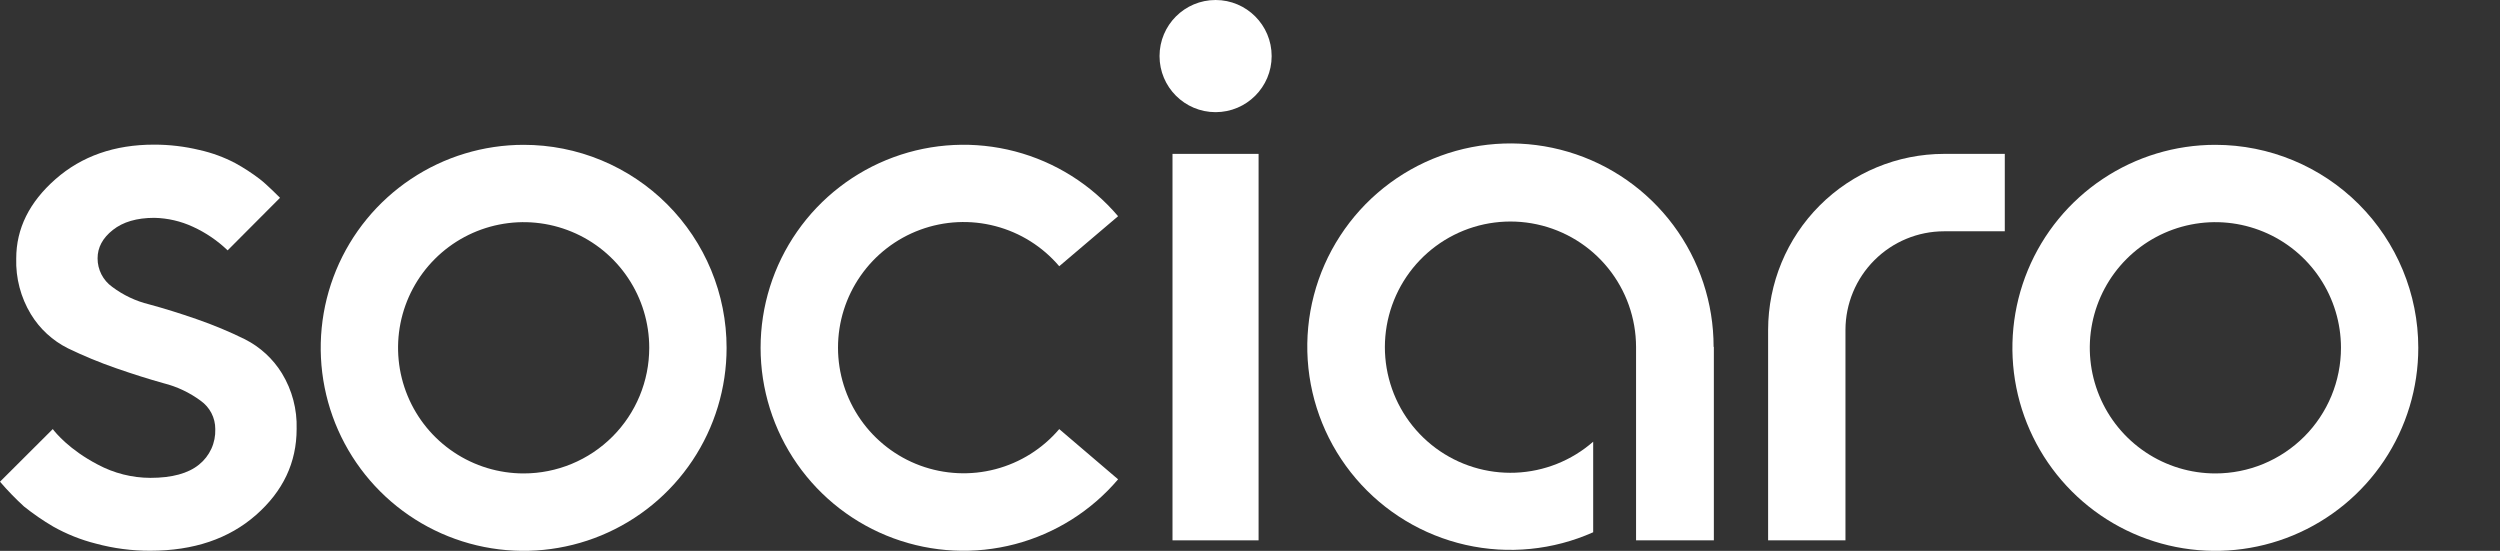 <svg width="118" height="26" viewBox="0 0 118 26" fill="none" xmlns="http://www.w3.org/2000/svg">
<rect x="0" y="0" width="118" height="26" fill="#333333" stroke="none"/>
<path d="M55.342 25.504V7.263H59.405V25.504H55.342Z" fill="white"/>
<path d="M24.716 6.836C22.822 6.836 20.97 7.398 19.395 8.451C17.819 9.504 16.591 11 15.866 12.751C15.142 14.502 14.952 16.429 15.322 18.288C15.691 20.146 16.604 21.854 17.944 23.194C19.284 24.534 20.99 25.446 22.849 25.816C24.707 26.186 26.633 25.995 28.383 25.27C30.134 24.544 31.63 23.316 32.682 21.74C33.734 20.164 34.296 18.311 34.295 16.416C34.295 15.158 34.048 13.912 33.566 12.749C33.085 11.587 32.379 10.531 31.49 9.641C30.6 8.751 29.544 8.046 28.382 7.564C27.22 7.083 25.974 6.835 24.716 6.836ZM24.716 22.346C23.544 22.346 22.398 21.998 21.423 21.346C20.448 20.695 19.689 19.769 19.24 18.685C18.791 17.602 18.674 16.41 18.902 15.259C19.131 14.109 19.696 13.052 20.525 12.223C21.354 11.394 22.41 10.829 23.56 10.6C24.71 10.371 25.902 10.489 26.985 10.938C28.068 11.386 28.994 12.146 29.645 13.122C30.297 14.097 30.644 15.243 30.644 16.416C30.644 17.989 30.02 19.497 28.908 20.609C27.796 21.721 26.289 22.346 24.716 22.346Z" fill="white"/>
<path d="M104.566 6.836C102.671 6.835 100.819 7.397 99.244 8.45C97.668 9.503 96.44 10.999 95.715 12.75C94.99 14.501 94.8 16.428 95.169 18.287C95.539 20.146 96.451 21.853 97.791 23.193C99.131 24.534 100.838 25.446 102.696 25.816C104.554 26.186 106.48 25.996 108.231 25.27C109.981 24.545 111.477 23.316 112.53 21.74C113.582 20.164 114.144 18.311 114.143 16.416C114.143 13.875 113.133 11.439 111.338 9.642C109.542 7.846 107.106 6.836 104.566 6.836ZM104.566 22.346C103.393 22.346 102.247 21.998 101.273 21.346C100.298 20.695 99.538 19.769 99.09 18.685C98.641 17.602 98.523 16.409 98.752 15.259C98.981 14.109 99.545 13.052 100.374 12.223C101.203 11.394 102.26 10.829 103.41 10.6C104.56 10.371 105.751 10.489 106.835 10.938C107.918 11.386 108.843 12.146 109.495 13.122C110.146 14.097 110.494 15.243 110.494 16.416C110.494 17.195 110.341 17.966 110.043 18.686C109.745 19.405 109.309 20.059 108.758 20.61C108.207 21.16 107.554 21.597 106.835 21.895C106.116 22.193 105.344 22.346 104.566 22.346Z" fill="white"/>
<path d="M57.376 5.294C58.837 5.294 60.022 4.109 60.022 2.647C60.022 1.185 58.837 0 57.376 0C55.915 0 54.73 1.185 54.73 2.647C54.73 4.109 55.915 5.294 57.376 5.294Z" fill="white"/>
<path d="M49.996 20.253C49.21 21.177 48.16 21.837 46.986 22.145C45.813 22.453 44.574 22.393 43.435 21.975C42.297 21.556 41.314 20.797 40.62 19.802C39.926 18.807 39.554 17.623 39.554 16.41C39.554 15.196 39.926 14.012 40.62 13.017C41.314 12.021 42.297 11.263 43.435 10.844C44.574 10.425 45.813 10.366 46.986 10.674C48.16 10.982 49.21 11.642 49.996 12.566L52.774 10.205C51.504 8.711 49.806 7.644 47.91 7.146C46.014 6.649 44.011 6.745 42.171 7.422C40.332 8.099 38.744 9.324 37.623 10.932C36.501 12.54 35.9 14.454 35.9 16.415C35.9 18.375 36.501 20.289 37.623 21.897C38.744 23.505 40.332 24.73 42.171 25.407C44.011 26.084 46.014 26.181 47.91 25.683C49.806 25.185 51.504 24.118 52.774 22.624L49.996 20.253Z" fill="white"/>
<path d="M87.106 25.504H83.455V15.569C83.458 13.367 84.334 11.256 85.89 9.699C87.447 8.141 89.558 7.265 91.759 7.263H94.626V10.917H91.759C90.526 10.918 89.343 11.409 88.471 12.282C87.599 13.154 87.108 14.337 87.106 15.571V25.504Z" fill="white"/>
<path d="M10.744 11.817C10.265 11.357 9.711 10.98 9.107 10.704C8.534 10.438 7.913 10.295 7.282 10.282C6.459 10.282 5.807 10.473 5.326 10.854C4.845 11.235 4.605 11.681 4.606 12.192C4.604 12.456 4.667 12.716 4.787 12.951C4.907 13.186 5.082 13.388 5.297 13.541C5.816 13.931 6.409 14.212 7.039 14.366C7.737 14.554 8.489 14.788 9.294 15.068C10.068 15.336 10.824 15.651 11.559 16.013C12.28 16.378 12.886 16.935 13.309 17.624C13.789 18.413 14.029 19.323 14.001 20.246C14.001 21.83 13.362 23.184 12.083 24.308C10.805 25.431 9.142 25.994 7.095 25.995C6.226 25.998 5.36 25.885 4.521 25.657C3.818 25.48 3.141 25.209 2.509 24.853C2.029 24.571 1.569 24.255 1.133 23.906C0.733 23.54 0.354 23.149 0 22.737L2.491 20.252C2.616 20.421 3.278 21.231 4.614 21.927C5.377 22.336 6.229 22.552 7.095 22.555C8.118 22.555 8.885 22.346 9.397 21.927C9.646 21.727 9.844 21.471 9.977 21.18C10.11 20.889 10.172 20.572 10.161 20.252C10.162 19.99 10.1 19.731 9.979 19.497C9.858 19.264 9.683 19.064 9.468 18.913C8.947 18.528 8.355 18.248 7.727 18.09C7.029 17.895 6.277 17.658 5.473 17.378C4.7 17.11 3.944 16.797 3.208 16.441C2.484 16.08 1.877 15.522 1.457 14.83C0.978 14.038 0.738 13.125 0.766 12.2C0.766 10.79 1.384 9.542 2.621 8.455C3.857 7.369 5.408 6.826 7.272 6.827C7.994 6.826 8.714 6.911 9.415 7.08C10.002 7.211 10.569 7.418 11.102 7.698C11.504 7.918 11.889 8.169 12.254 8.447C12.591 8.701 13.217 9.336 13.217 9.336L10.744 11.817Z" fill="white"/>
<path d="M80.882 16.372C80.884 14.303 80.217 12.288 78.981 10.629C77.744 8.97 76.005 7.756 74.022 7.167C72.038 6.578 69.918 6.646 67.977 7.361C66.036 8.077 64.379 9.401 63.252 11.136C62.124 12.871 61.589 14.925 61.724 16.989C61.859 19.055 62.658 21.02 64.002 22.593C65.346 24.167 67.162 25.263 69.18 25.719C71.198 26.175 73.309 25.965 75.198 25.123V20.848C74.179 21.74 72.885 22.256 71.532 22.311C70.18 22.365 68.848 21.954 67.761 21.147C66.674 20.34 65.895 19.184 65.556 17.872C65.216 16.561 65.336 15.173 65.895 13.939C66.453 12.705 67.418 11.7 68.627 11.09C69.837 10.48 71.218 10.304 72.542 10.589C73.866 10.874 75.053 11.604 75.904 12.658C76.755 13.711 77.22 15.024 77.222 16.379V23.896V25.504H80.894V16.372H80.882Z" fill="white"/>
</svg>
